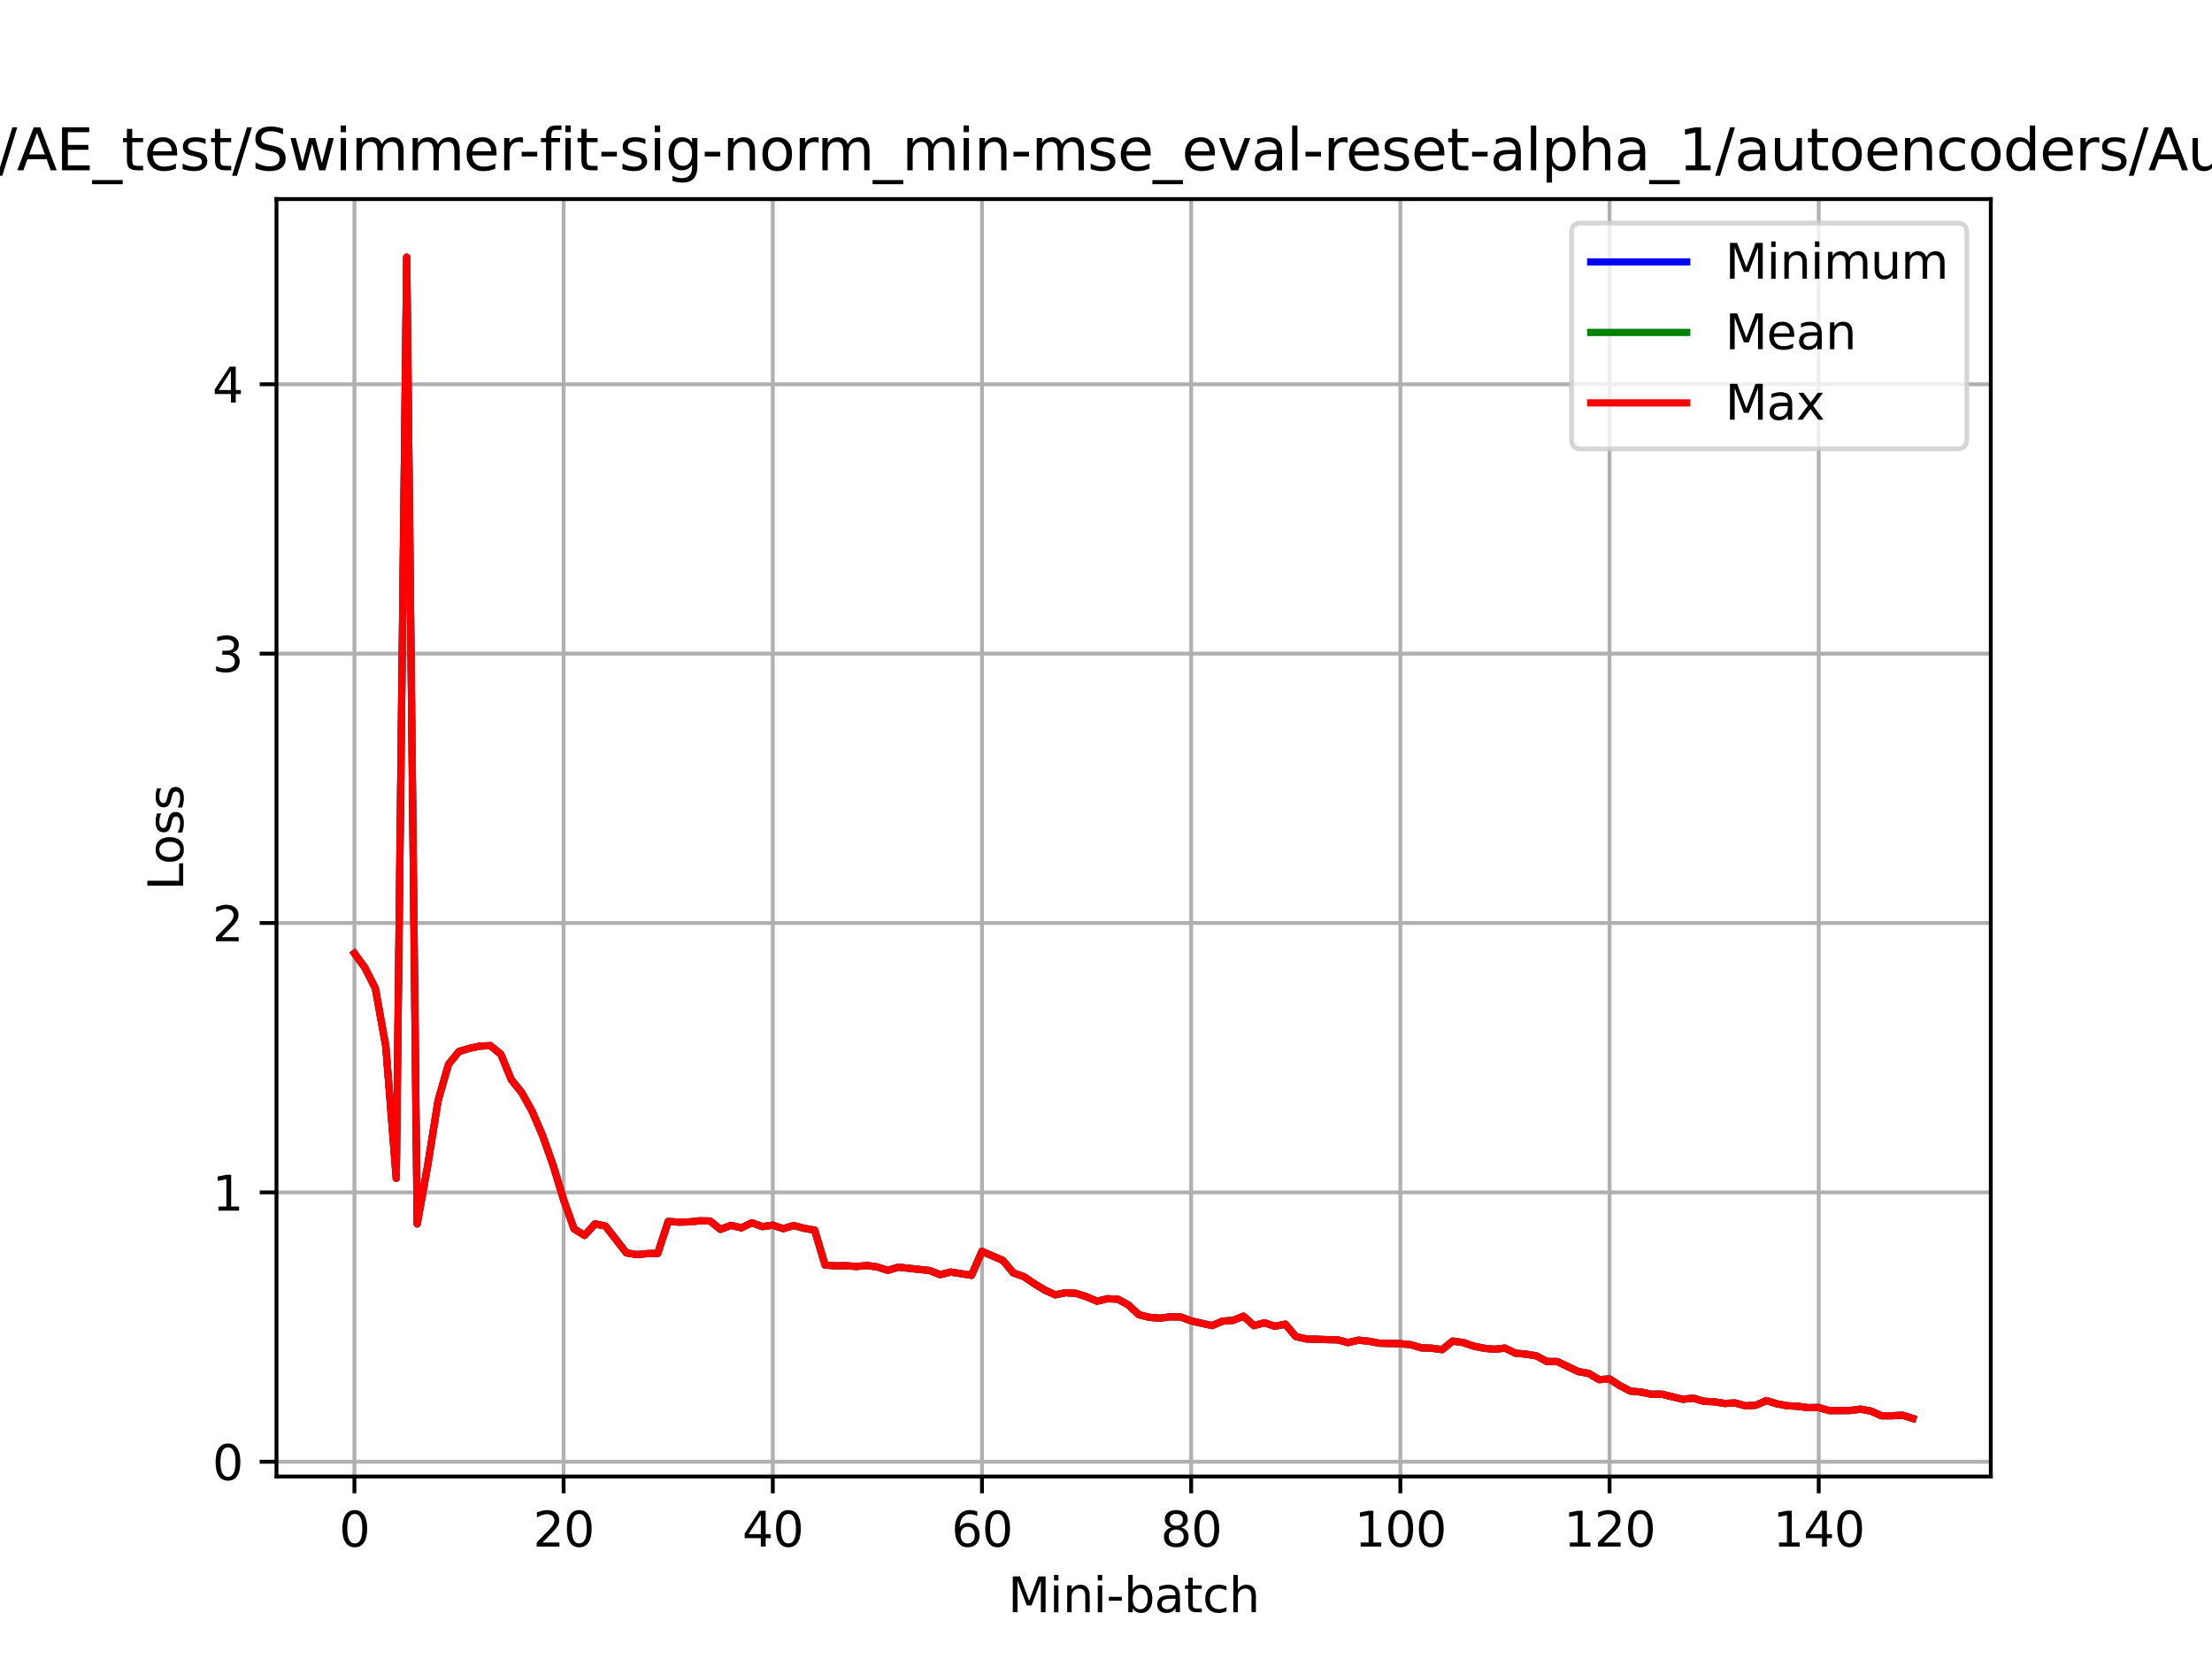 <?xml version="1.0" encoding="utf-8" standalone="no"?>
<!DOCTYPE svg PUBLIC "-//W3C//DTD SVG 1.1//EN"
  "http://www.w3.org/Graphics/SVG/1.1/DTD/svg11.dtd">
<svg xmlns:xlink="http://www.w3.org/1999/xlink" width="460.8pt" height="345.6pt" viewBox="0 0 460.8 345.6" xmlns="http://www.w3.org/2000/svg" version="1.1">
 <defs>
  <style type="text/css">*{stroke-linejoin: round; stroke-linecap: butt}</style>
 </defs>
 <g id="figure_1">
  <g id="patch_1">
   <path d="M 0 345.6 
L 460.8 345.6 
L 460.8 0 
L 0 0 
z
" style="fill: #ffffff"/>
  </g>
  <g id="axes_1">
   <g id="patch_2">
    <path d="M 57.6 307.584 
L 414.72 307.584 
L 414.72 41.472 
L 57.6 41.472 
z
" style="fill: #ffffff"/>
   </g>
   <g id="matplotlib.axis_1">
    <g id="xtick_1">
     <g id="line2d_1">
      <path d="M 73.833 307.584 
L 73.833 41.472 
" clip-path="url(#p4ce96df332)" style="fill: none; stroke: #b0b0b0; stroke-width: 0.8; stroke-linecap: square"/>
     </g>
     <g id="line2d_2">
      <defs>
       <path id="m240b2f2a07" d="M 0 0 
L 0 3.5 
" style="stroke: #000000; stroke-width: 0.8"/>
      </defs>
      <g>
       <use xlink:href="#m240b2f2a07" x="73.833" y="307.584" style="stroke: #000000; stroke-width: 0.8"/>
      </g>
     </g>
     <g id="text_1">
      <!-- 0 -->
      <g transform="translate(70.651 322.182) scale(0.1 -0.1)">
       <defs>
        <path id="DejaVuSans-30" d="M 2034 4250 
Q 1547 4250 1301 3770 
Q 1056 3291 1056 2328 
Q 1056 1369 1301 889 
Q 1547 409 2034 409 
Q 2525 409 2770 889 
Q 3016 1369 3016 2328 
Q 3016 3291 2770 3770 
Q 2525 4250 2034 4250 
z
M 2034 4750 
Q 2819 4750 3233 4129 
Q 3647 3509 3647 2328 
Q 3647 1150 3233 529 
Q 2819 -91 2034 -91 
Q 1250 -91 836 529 
Q 422 1150 422 2328 
Q 422 3509 836 4129 
Q 1250 4750 2034 4750 
z
" transform="scale(0.016)"/>
       </defs>
       <use xlink:href="#DejaVuSans-30"/>
      </g>
     </g>
    </g>
    <g id="xtick_2">
     <g id="line2d_3">
      <path d="M 117.411 307.584 
L 117.411 41.472 
" clip-path="url(#p4ce96df332)" style="fill: none; stroke: #b0b0b0; stroke-width: 0.8; stroke-linecap: square"/>
     </g>
     <g id="line2d_4">
      <g>
       <use xlink:href="#m240b2f2a07" x="117.411" y="307.584" style="stroke: #000000; stroke-width: 0.8"/>
      </g>
     </g>
     <g id="text_2">
      <!-- 20 -->
      <g transform="translate(111.048 322.182) scale(0.1 -0.1)">
       <defs>
        <path id="DejaVuSans-32" d="M 1228 531 
L 3431 531 
L 3431 0 
L 469 0 
L 469 531 
Q 828 903 1448 1529 
Q 2069 2156 2228 2338 
Q 2531 2678 2651 2914 
Q 2772 3150 2772 3378 
Q 2772 3750 2511 3984 
Q 2250 4219 1831 4219 
Q 1534 4219 1204 4116 
Q 875 4013 500 3803 
L 500 4441 
Q 881 4594 1212 4672 
Q 1544 4750 1819 4750 
Q 2544 4750 2975 4387 
Q 3406 4025 3406 3419 
Q 3406 3131 3298 2873 
Q 3191 2616 2906 2266 
Q 2828 2175 2409 1742 
Q 1991 1309 1228 531 
z
" transform="scale(0.016)"/>
       </defs>
       <use xlink:href="#DejaVuSans-32"/>
       <use xlink:href="#DejaVuSans-30" x="63.623"/>
      </g>
     </g>
    </g>
    <g id="xtick_3">
     <g id="line2d_5">
      <path d="M 160.988 307.584 
L 160.988 41.472 
" clip-path="url(#p4ce96df332)" style="fill: none; stroke: #b0b0b0; stroke-width: 0.8; stroke-linecap: square"/>
     </g>
     <g id="line2d_6">
      <g>
       <use xlink:href="#m240b2f2a07" x="160.988" y="307.584" style="stroke: #000000; stroke-width: 0.8"/>
      </g>
     </g>
     <g id="text_3">
      <!-- 40 -->
      <g transform="translate(154.626 322.182) scale(0.1 -0.1)">
       <defs>
        <path id="DejaVuSans-34" d="M 2419 4116 
L 825 1625 
L 2419 1625 
L 2419 4116 
z
M 2253 4666 
L 3047 4666 
L 3047 1625 
L 3713 1625 
L 3713 1100 
L 3047 1100 
L 3047 0 
L 2419 0 
L 2419 1100 
L 313 1100 
L 313 1709 
L 2253 4666 
z
" transform="scale(0.016)"/>
       </defs>
       <use xlink:href="#DejaVuSans-34"/>
       <use xlink:href="#DejaVuSans-30" x="63.623"/>
      </g>
     </g>
    </g>
    <g id="xtick_4">
     <g id="line2d_7">
      <path d="M 204.566 307.584 
L 204.566 41.472 
" clip-path="url(#p4ce96df332)" style="fill: none; stroke: #b0b0b0; stroke-width: 0.8; stroke-linecap: square"/>
     </g>
     <g id="line2d_8">
      <g>
       <use xlink:href="#m240b2f2a07" x="204.566" y="307.584" style="stroke: #000000; stroke-width: 0.8"/>
      </g>
     </g>
     <g id="text_4">
      <!-- 60 -->
      <g transform="translate(198.204 322.182) scale(0.1 -0.1)">
       <defs>
        <path id="DejaVuSans-36" d="M 2113 2584 
Q 1688 2584 1439 2293 
Q 1191 2003 1191 1497 
Q 1191 994 1439 701 
Q 1688 409 2113 409 
Q 2538 409 2786 701 
Q 3034 994 3034 1497 
Q 3034 2003 2786 2293 
Q 2538 2584 2113 2584 
z
M 3366 4563 
L 3366 3988 
Q 3128 4100 2886 4159 
Q 2644 4219 2406 4219 
Q 1781 4219 1451 3797 
Q 1122 3375 1075 2522 
Q 1259 2794 1537 2939 
Q 1816 3084 2150 3084 
Q 2853 3084 3261 2657 
Q 3669 2231 3669 1497 
Q 3669 778 3244 343 
Q 2819 -91 2113 -91 
Q 1303 -91 875 529 
Q 447 1150 447 2328 
Q 447 3434 972 4092 
Q 1497 4750 2381 4750 
Q 2619 4750 2861 4703 
Q 3103 4656 3366 4563 
z
" transform="scale(0.016)"/>
       </defs>
       <use xlink:href="#DejaVuSans-36"/>
       <use xlink:href="#DejaVuSans-30" x="63.623"/>
      </g>
     </g>
    </g>
    <g id="xtick_5">
     <g id="line2d_9">
      <path d="M 248.144 307.584 
L 248.144 41.472 
" clip-path="url(#p4ce96df332)" style="fill: none; stroke: #b0b0b0; stroke-width: 0.8; stroke-linecap: square"/>
     </g>
     <g id="line2d_10">
      <g>
       <use xlink:href="#m240b2f2a07" x="248.144" y="307.584" style="stroke: #000000; stroke-width: 0.8"/>
      </g>
     </g>
     <g id="text_5">
      <!-- 80 -->
      <g transform="translate(241.781 322.182) scale(0.1 -0.1)">
       <defs>
        <path id="DejaVuSans-38" d="M 2034 2216 
Q 1584 2216 1326 1975 
Q 1069 1734 1069 1313 
Q 1069 891 1326 650 
Q 1584 409 2034 409 
Q 2484 409 2743 651 
Q 3003 894 3003 1313 
Q 3003 1734 2745 1975 
Q 2488 2216 2034 2216 
z
M 1403 2484 
Q 997 2584 770 2862 
Q 544 3141 544 3541 
Q 544 4100 942 4425 
Q 1341 4750 2034 4750 
Q 2731 4750 3128 4425 
Q 3525 4100 3525 3541 
Q 3525 3141 3298 2862 
Q 3072 2584 2669 2484 
Q 3125 2378 3379 2068 
Q 3634 1759 3634 1313 
Q 3634 634 3220 271 
Q 2806 -91 2034 -91 
Q 1263 -91 848 271 
Q 434 634 434 1313 
Q 434 1759 690 2068 
Q 947 2378 1403 2484 
z
M 1172 3481 
Q 1172 3119 1398 2916 
Q 1625 2713 2034 2713 
Q 2441 2713 2670 2916 
Q 2900 3119 2900 3481 
Q 2900 3844 2670 4047 
Q 2441 4250 2034 4250 
Q 1625 4250 1398 4047 
Q 1172 3844 1172 3481 
z
" transform="scale(0.016)"/>
       </defs>
       <use xlink:href="#DejaVuSans-38"/>
       <use xlink:href="#DejaVuSans-30" x="63.623"/>
      </g>
     </g>
    </g>
    <g id="xtick_6">
     <g id="line2d_11">
      <path d="M 291.722 307.584 
L 291.722 41.472 
" clip-path="url(#p4ce96df332)" style="fill: none; stroke: #b0b0b0; stroke-width: 0.8; stroke-linecap: square"/>
     </g>
     <g id="line2d_12">
      <g>
       <use xlink:href="#m240b2f2a07" x="291.722" y="307.584" style="stroke: #000000; stroke-width: 0.8"/>
      </g>
     </g>
     <g id="text_6">
      <!-- 100 -->
      <g transform="translate(282.178 322.182) scale(0.1 -0.1)">
       <defs>
        <path id="DejaVuSans-31" d="M 794 531 
L 1825 531 
L 1825 4091 
L 703 3866 
L 703 4441 
L 1819 4666 
L 2450 4666 
L 2450 531 
L 3481 531 
L 3481 0 
L 794 0 
L 794 531 
z
" transform="scale(0.016)"/>
       </defs>
       <use xlink:href="#DejaVuSans-31"/>
       <use xlink:href="#DejaVuSans-30" x="63.623"/>
       <use xlink:href="#DejaVuSans-30" x="127.246"/>
      </g>
     </g>
    </g>
    <g id="xtick_7">
     <g id="line2d_13">
      <path d="M 335.299 307.584 
L 335.299 41.472 
" clip-path="url(#p4ce96df332)" style="fill: none; stroke: #b0b0b0; stroke-width: 0.8; stroke-linecap: square"/>
     </g>
     <g id="line2d_14">
      <g>
       <use xlink:href="#m240b2f2a07" x="335.299" y="307.584" style="stroke: #000000; stroke-width: 0.8"/>
      </g>
     </g>
     <g id="text_7">
      <!-- 120 -->
      <g transform="translate(325.756 322.182) scale(0.1 -0.1)">
       <use xlink:href="#DejaVuSans-31"/>
       <use xlink:href="#DejaVuSans-32" x="63.623"/>
       <use xlink:href="#DejaVuSans-30" x="127.246"/>
      </g>
     </g>
    </g>
    <g id="xtick_8">
     <g id="line2d_15">
      <path d="M 378.877 307.584 
L 378.877 41.472 
" clip-path="url(#p4ce96df332)" style="fill: none; stroke: #b0b0b0; stroke-width: 0.8; stroke-linecap: square"/>
     </g>
     <g id="line2d_16">
      <g>
       <use xlink:href="#m240b2f2a07" x="378.877" y="307.584" style="stroke: #000000; stroke-width: 0.8"/>
      </g>
     </g>
     <g id="text_8">
      <!-- 140 -->
      <g transform="translate(369.334 322.182) scale(0.1 -0.1)">
       <use xlink:href="#DejaVuSans-31"/>
       <use xlink:href="#DejaVuSans-34" x="63.623"/>
       <use xlink:href="#DejaVuSans-30" x="127.246"/>
      </g>
     </g>
    </g>
    <g id="text_9">
     <!-- Mini-batch -->
     <g transform="translate(209.979 335.861) scale(0.1 -0.1)">
      <defs>
       <path id="DejaVuSans-4d" d="M 628 4666 
L 1569 4666 
L 2759 1491 
L 3956 4666 
L 4897 4666 
L 4897 0 
L 4281 0 
L 4281 4097 
L 3078 897 
L 2444 897 
L 1241 4097 
L 1241 0 
L 628 0 
L 628 4666 
z
" transform="scale(0.016)"/>
       <path id="DejaVuSans-69" d="M 603 3500 
L 1178 3500 
L 1178 0 
L 603 0 
L 603 3500 
z
M 603 4863 
L 1178 4863 
L 1178 4134 
L 603 4134 
L 603 4863 
z
" transform="scale(0.016)"/>
       <path id="DejaVuSans-6e" d="M 3513 2113 
L 3513 0 
L 2938 0 
L 2938 2094 
Q 2938 2591 2744 2837 
Q 2550 3084 2163 3084 
Q 1697 3084 1428 2787 
Q 1159 2491 1159 1978 
L 1159 0 
L 581 0 
L 581 3500 
L 1159 3500 
L 1159 2956 
Q 1366 3272 1645 3428 
Q 1925 3584 2291 3584 
Q 2894 3584 3203 3211 
Q 3513 2838 3513 2113 
z
" transform="scale(0.016)"/>
       <path id="DejaVuSans-2d" d="M 313 2009 
L 1997 2009 
L 1997 1497 
L 313 1497 
L 313 2009 
z
" transform="scale(0.016)"/>
       <path id="DejaVuSans-62" d="M 3116 1747 
Q 3116 2381 2855 2742 
Q 2594 3103 2138 3103 
Q 1681 3103 1420 2742 
Q 1159 2381 1159 1747 
Q 1159 1113 1420 752 
Q 1681 391 2138 391 
Q 2594 391 2855 752 
Q 3116 1113 3116 1747 
z
M 1159 2969 
Q 1341 3281 1617 3432 
Q 1894 3584 2278 3584 
Q 2916 3584 3314 3078 
Q 3713 2572 3713 1747 
Q 3713 922 3314 415 
Q 2916 -91 2278 -91 
Q 1894 -91 1617 61 
Q 1341 213 1159 525 
L 1159 0 
L 581 0 
L 581 4863 
L 1159 4863 
L 1159 2969 
z
" transform="scale(0.016)"/>
       <path id="DejaVuSans-61" d="M 2194 1759 
Q 1497 1759 1228 1600 
Q 959 1441 959 1056 
Q 959 750 1161 570 
Q 1363 391 1709 391 
Q 2188 391 2477 730 
Q 2766 1069 2766 1631 
L 2766 1759 
L 2194 1759 
z
M 3341 1997 
L 3341 0 
L 2766 0 
L 2766 531 
Q 2569 213 2275 61 
Q 1981 -91 1556 -91 
Q 1019 -91 701 211 
Q 384 513 384 1019 
Q 384 1609 779 1909 
Q 1175 2209 1959 2209 
L 2766 2209 
L 2766 2266 
Q 2766 2663 2505 2880 
Q 2244 3097 1772 3097 
Q 1472 3097 1187 3025 
Q 903 2953 641 2809 
L 641 3341 
Q 956 3463 1253 3523 
Q 1550 3584 1831 3584 
Q 2591 3584 2966 3190 
Q 3341 2797 3341 1997 
z
" transform="scale(0.016)"/>
       <path id="DejaVuSans-74" d="M 1172 4494 
L 1172 3500 
L 2356 3500 
L 2356 3053 
L 1172 3053 
L 1172 1153 
Q 1172 725 1289 603 
Q 1406 481 1766 481 
L 2356 481 
L 2356 0 
L 1766 0 
Q 1100 0 847 248 
Q 594 497 594 1153 
L 594 3053 
L 172 3053 
L 172 3500 
L 594 3500 
L 594 4494 
L 1172 4494 
z
" transform="scale(0.016)"/>
       <path id="DejaVuSans-63" d="M 3122 3366 
L 3122 2828 
Q 2878 2963 2633 3030 
Q 2388 3097 2138 3097 
Q 1578 3097 1268 2742 
Q 959 2388 959 1747 
Q 959 1106 1268 751 
Q 1578 397 2138 397 
Q 2388 397 2633 464 
Q 2878 531 3122 666 
L 3122 134 
Q 2881 22 2623 -34 
Q 2366 -91 2075 -91 
Q 1284 -91 818 406 
Q 353 903 353 1747 
Q 353 2603 823 3093 
Q 1294 3584 2113 3584 
Q 2378 3584 2631 3529 
Q 2884 3475 3122 3366 
z
" transform="scale(0.016)"/>
       <path id="DejaVuSans-68" d="M 3513 2113 
L 3513 0 
L 2938 0 
L 2938 2094 
Q 2938 2591 2744 2837 
Q 2550 3084 2163 3084 
Q 1697 3084 1428 2787 
Q 1159 2491 1159 1978 
L 1159 0 
L 581 0 
L 581 4863 
L 1159 4863 
L 1159 2956 
Q 1366 3272 1645 3428 
Q 1925 3584 2291 3584 
Q 2894 3584 3203 3211 
Q 3513 2838 3513 2113 
z
" transform="scale(0.016)"/>
      </defs>
      <use xlink:href="#DejaVuSans-4d"/>
      <use xlink:href="#DejaVuSans-69" x="86.279"/>
      <use xlink:href="#DejaVuSans-6e" x="114.062"/>
      <use xlink:href="#DejaVuSans-69" x="177.441"/>
      <use xlink:href="#DejaVuSans-2d" x="205.225"/>
      <use xlink:href="#DejaVuSans-62" x="241.309"/>
      <use xlink:href="#DejaVuSans-61" x="304.785"/>
      <use xlink:href="#DejaVuSans-74" x="366.064"/>
      <use xlink:href="#DejaVuSans-63" x="405.273"/>
      <use xlink:href="#DejaVuSans-68" x="460.254"/>
     </g>
    </g>
   </g>
   <g id="matplotlib.axis_2">
    <g id="ytick_1">
     <g id="line2d_17">
      <path d="M 57.6 304.509 
L 414.72 304.509 
" clip-path="url(#p4ce96df332)" style="fill: none; stroke: #b0b0b0; stroke-width: 0.8; stroke-linecap: square"/>
     </g>
     <g id="line2d_18">
      <defs>
       <path id="m42bc02298a" d="M 0 0 
L -3.5 0 
" style="stroke: #000000; stroke-width: 0.8"/>
      </defs>
      <g>
       <use xlink:href="#m42bc02298a" x="57.6" y="304.509" style="stroke: #000000; stroke-width: 0.8"/>
      </g>
     </g>
     <g id="text_10">
      <!-- 0 -->
      <g transform="translate(44.237 308.308) scale(0.1 -0.1)">
       <use xlink:href="#DejaVuSans-30"/>
      </g>
     </g>
    </g>
    <g id="ytick_2">
     <g id="line2d_19">
      <path d="M 57.6 248.394 
L 414.72 248.394 
" clip-path="url(#p4ce96df332)" style="fill: none; stroke: #b0b0b0; stroke-width: 0.8; stroke-linecap: square"/>
     </g>
     <g id="line2d_20">
      <g>
       <use xlink:href="#m42bc02298a" x="57.6" y="248.394" style="stroke: #000000; stroke-width: 0.8"/>
      </g>
     </g>
     <g id="text_11">
      <!-- 1 -->
      <g transform="translate(44.237 252.193) scale(0.1 -0.1)">
       <use xlink:href="#DejaVuSans-31"/>
      </g>
     </g>
    </g>
    <g id="ytick_3">
     <g id="line2d_21">
      <path d="M 57.6 192.279 
L 414.72 192.279 
" clip-path="url(#p4ce96df332)" style="fill: none; stroke: #b0b0b0; stroke-width: 0.8; stroke-linecap: square"/>
     </g>
     <g id="line2d_22">
      <g>
       <use xlink:href="#m42bc02298a" x="57.6" y="192.279" style="stroke: #000000; stroke-width: 0.8"/>
      </g>
     </g>
     <g id="text_12">
      <!-- 2 -->
      <g transform="translate(44.237 196.078) scale(0.1 -0.1)">
       <use xlink:href="#DejaVuSans-32"/>
      </g>
     </g>
    </g>
    <g id="ytick_4">
     <g id="line2d_23">
      <path d="M 57.6 136.164 
L 414.72 136.164 
" clip-path="url(#p4ce96df332)" style="fill: none; stroke: #b0b0b0; stroke-width: 0.8; stroke-linecap: square"/>
     </g>
     <g id="line2d_24">
      <g>
       <use xlink:href="#m42bc02298a" x="57.6" y="136.164" style="stroke: #000000; stroke-width: 0.8"/>
      </g>
     </g>
     <g id="text_13">
      <!-- 3 -->
      <g transform="translate(44.237 139.964) scale(0.1 -0.1)">
       <defs>
        <path id="DejaVuSans-33" d="M 2597 2516 
Q 3050 2419 3304 2112 
Q 3559 1806 3559 1356 
Q 3559 666 3084 287 
Q 2609 -91 1734 -91 
Q 1441 -91 1130 -33 
Q 819 25 488 141 
L 488 750 
Q 750 597 1062 519 
Q 1375 441 1716 441 
Q 2309 441 2620 675 
Q 2931 909 2931 1356 
Q 2931 1769 2642 2001 
Q 2353 2234 1838 2234 
L 1294 2234 
L 1294 2753 
L 1863 2753 
Q 2328 2753 2575 2939 
Q 2822 3125 2822 3475 
Q 2822 3834 2567 4026 
Q 2313 4219 1838 4219 
Q 1578 4219 1281 4162 
Q 984 4106 628 3988 
L 628 4550 
Q 988 4650 1302 4700 
Q 1616 4750 1894 4750 
Q 2613 4750 3031 4423 
Q 3450 4097 3450 3541 
Q 3450 3153 3228 2886 
Q 3006 2619 2597 2516 
z
" transform="scale(0.016)"/>
       </defs>
       <use xlink:href="#DejaVuSans-33"/>
      </g>
     </g>
    </g>
    <g id="ytick_5">
     <g id="line2d_25">
      <path d="M 57.6 80.05 
L 414.72 80.05 
" clip-path="url(#p4ce96df332)" style="fill: none; stroke: #b0b0b0; stroke-width: 0.8; stroke-linecap: square"/>
     </g>
     <g id="line2d_26">
      <g>
       <use xlink:href="#m42bc02298a" x="57.6" y="80.05" style="stroke: #000000; stroke-width: 0.8"/>
      </g>
     </g>
     <g id="text_14">
      <!-- 4 -->
      <g transform="translate(44.237 83.849) scale(0.1 -0.1)">
       <use xlink:href="#DejaVuSans-34"/>
      </g>
     </g>
    </g>
    <g id="text_15">
     <!-- Loss -->
     <g transform="translate(38.158 185.495) rotate(-90) scale(0.1 -0.1)">
      <defs>
       <path id="DejaVuSans-4c" d="M 628 4666 
L 1259 4666 
L 1259 531 
L 3531 531 
L 3531 0 
L 628 0 
L 628 4666 
z
" transform="scale(0.016)"/>
       <path id="DejaVuSans-6f" d="M 1959 3097 
Q 1497 3097 1228 2736 
Q 959 2375 959 1747 
Q 959 1119 1226 758 
Q 1494 397 1959 397 
Q 2419 397 2687 759 
Q 2956 1122 2956 1747 
Q 2956 2369 2687 2733 
Q 2419 3097 1959 3097 
z
M 1959 3584 
Q 2709 3584 3137 3096 
Q 3566 2609 3566 1747 
Q 3566 888 3137 398 
Q 2709 -91 1959 -91 
Q 1206 -91 779 398 
Q 353 888 353 1747 
Q 353 2609 779 3096 
Q 1206 3584 1959 3584 
z
" transform="scale(0.016)"/>
       <path id="DejaVuSans-73" d="M 2834 3397 
L 2834 2853 
Q 2591 2978 2328 3040 
Q 2066 3103 1784 3103 
Q 1356 3103 1142 2972 
Q 928 2841 928 2578 
Q 928 2378 1081 2264 
Q 1234 2150 1697 2047 
L 1894 2003 
Q 2506 1872 2764 1633 
Q 3022 1394 3022 966 
Q 3022 478 2636 193 
Q 2250 -91 1575 -91 
Q 1294 -91 989 -36 
Q 684 19 347 128 
L 347 722 
Q 666 556 975 473 
Q 1284 391 1588 391 
Q 1994 391 2212 530 
Q 2431 669 2431 922 
Q 2431 1156 2273 1281 
Q 2116 1406 1581 1522 
L 1381 1569 
Q 847 1681 609 1914 
Q 372 2147 372 2553 
Q 372 3047 722 3315 
Q 1072 3584 1716 3584 
Q 2034 3584 2315 3537 
Q 2597 3491 2834 3397 
z
" transform="scale(0.016)"/>
      </defs>
      <use xlink:href="#DejaVuSans-4c"/>
      <use xlink:href="#DejaVuSans-6f" x="53.963"/>
      <use xlink:href="#DejaVuSans-73" x="115.145"/>
      <use xlink:href="#DejaVuSans-73" x="167.244"/>
     </g>
    </g>
   </g>
   <g id="line2d_27">
    <path d="M 73.833 198.595 
L 76.012 201.589 
L 78.191 205.884 
L 80.369 217.991 
L 82.548 245.459 
L 84.727 53.568 
L 86.906 254.968 
L 89.085 242.868 
L 91.264 229.249 
L 93.443 221.702 
L 95.622 219.04 
L 97.801 218.385 
L 99.979 217.924 
L 102.158 217.822 
L 104.337 219.626 
L 106.516 224.92 
L 108.695 227.618 
L 110.874 231.542 
L 113.053 236.614 
L 115.232 242.774 
L 117.411 249.935 
L 119.589 255.998 
L 121.768 257.358 
L 123.947 254.971 
L 126.126 255.401 
L 130.484 260.999 
L 132.663 261.356 
L 134.842 261.157 
L 137.021 261.103 
L 139.199 254.456 
L 141.378 254.588 
L 143.557 254.545 
L 145.736 254.321 
L 147.915 254.361 
L 150.094 256.102 
L 152.273 255.27 
L 154.452 255.778 
L 156.631 254.722 
L 158.809 255.526 
L 160.988 255.224 
L 163.167 255.952 
L 165.346 255.301 
L 167.525 255.879 
L 169.704 256.257 
L 171.883 263.545 
L 174.062 263.699 
L 176.241 263.674 
L 178.419 263.837 
L 180.598 263.624 
L 182.777 263.935 
L 184.956 264.641 
L 187.135 263.973 
L 191.493 264.442 
L 193.672 264.676 
L 195.851 265.535 
L 198.029 264.994 
L 202.387 265.668 
L 204.566 260.68 
L 208.924 262.574 
L 211.103 265.169 
L 213.282 265.932 
L 215.461 267.416 
L 217.639 268.743 
L 219.818 269.733 
L 221.997 269.3 
L 224.176 269.434 
L 226.355 270.136 
L 228.534 271.066 
L 230.713 270.546 
L 232.892 270.654 
L 235.071 271.856 
L 237.249 273.876 
L 239.428 274.421 
L 241.607 274.609 
L 243.786 274.312 
L 245.965 274.351 
L 248.144 275.171 
L 252.502 276.15 
L 254.681 275.224 
L 256.859 275.057 
L 259.038 274.187 
L 261.217 276.155 
L 263.396 275.555 
L 265.575 276.289 
L 267.754 275.851 
L 269.933 278.425 
L 272.112 278.926 
L 276.469 279.07 
L 278.648 279.108 
L 280.827 279.686 
L 283.006 279.18 
L 285.185 279.405 
L 287.364 279.816 
L 291.722 279.916 
L 293.901 280.131 
L 296.079 280.775 
L 298.258 280.858 
L 300.437 281.148 
L 302.616 279.372 
L 304.795 279.669 
L 306.974 280.416 
L 309.153 280.865 
L 311.332 281.071 
L 313.511 280.841 
L 315.689 281.888 
L 317.868 282.09 
L 320.047 282.444 
L 322.226 283.62 
L 324.405 283.636 
L 328.763 285.719 
L 330.942 286.104 
L 333.121 287.394 
L 335.299 287.266 
L 337.478 288.665 
L 339.657 289.803 
L 341.836 289.986 
L 344.015 290.451 
L 346.194 290.438 
L 350.552 291.495 
L 352.731 291.267 
L 354.909 291.913 
L 357.088 292.023 
L 359.267 292.366 
L 361.446 292.258 
L 363.625 292.862 
L 365.804 292.731 
L 367.983 291.77 
L 370.162 292.444 
L 372.341 292.844 
L 374.519 292.952 
L 376.698 293.246 
L 378.877 293.214 
L 381.056 293.85 
L 385.414 293.832 
L 387.593 293.553 
L 389.772 293.955 
L 391.951 294.935 
L 394.129 294.937 
L 396.308 294.81 
L 398.487 295.488 
L 398.487 295.488 
" clip-path="url(#p4ce96df332)" style="fill: none; stroke: #0000ff; stroke-width: 1.5; stroke-linecap: square"/>
   </g>
   <g id="line2d_28">
    <path d="M 73.833 198.595 
L 76.012 201.589 
L 78.191 205.884 
L 80.369 217.991 
L 82.548 245.459 
L 84.727 53.568 
L 86.906 254.968 
L 89.085 242.868 
L 91.264 229.249 
L 93.443 221.702 
L 95.622 219.04 
L 97.801 218.385 
L 99.979 217.924 
L 102.158 217.822 
L 104.337 219.626 
L 106.516 224.92 
L 108.695 227.618 
L 110.874 231.542 
L 113.053 236.614 
L 115.232 242.774 
L 117.411 249.935 
L 119.589 255.998 
L 121.768 257.358 
L 123.947 254.971 
L 126.126 255.401 
L 130.484 260.999 
L 132.663 261.356 
L 134.842 261.157 
L 137.021 261.103 
L 139.199 254.456 
L 141.378 254.588 
L 143.557 254.545 
L 145.736 254.321 
L 147.915 254.361 
L 150.094 256.102 
L 152.273 255.27 
L 154.452 255.778 
L 156.631 254.722 
L 158.809 255.526 
L 160.988 255.224 
L 163.167 255.952 
L 165.346 255.301 
L 167.525 255.879 
L 169.704 256.257 
L 171.883 263.545 
L 174.062 263.699 
L 176.241 263.674 
L 178.419 263.837 
L 180.598 263.624 
L 182.777 263.935 
L 184.956 264.641 
L 187.135 263.973 
L 191.493 264.442 
L 193.672 264.676 
L 195.851 265.535 
L 198.029 264.994 
L 202.387 265.668 
L 204.566 260.68 
L 208.924 262.574 
L 211.103 265.169 
L 213.282 265.932 
L 215.461 267.416 
L 217.639 268.743 
L 219.818 269.733 
L 221.997 269.3 
L 224.176 269.434 
L 226.355 270.136 
L 228.534 271.066 
L 230.713 270.546 
L 232.892 270.654 
L 235.071 271.856 
L 237.249 273.876 
L 239.428 274.421 
L 241.607 274.609 
L 243.786 274.312 
L 245.965 274.351 
L 248.144 275.171 
L 252.502 276.15 
L 254.681 275.224 
L 256.859 275.057 
L 259.038 274.187 
L 261.217 276.155 
L 263.396 275.555 
L 265.575 276.289 
L 267.754 275.851 
L 269.933 278.425 
L 272.112 278.926 
L 276.469 279.07 
L 278.648 279.108 
L 280.827 279.686 
L 283.006 279.18 
L 285.185 279.405 
L 287.364 279.816 
L 291.722 279.916 
L 293.901 280.131 
L 296.079 280.775 
L 298.258 280.858 
L 300.437 281.148 
L 302.616 279.372 
L 304.795 279.669 
L 306.974 280.416 
L 309.153 280.865 
L 311.332 281.071 
L 313.511 280.841 
L 315.689 281.888 
L 317.868 282.09 
L 320.047 282.444 
L 322.226 283.62 
L 324.405 283.636 
L 328.763 285.719 
L 330.942 286.104 
L 333.121 287.394 
L 335.299 287.266 
L 337.478 288.665 
L 339.657 289.803 
L 341.836 289.986 
L 344.015 290.451 
L 346.194 290.438 
L 350.552 291.495 
L 352.731 291.267 
L 354.909 291.913 
L 357.088 292.023 
L 359.267 292.366 
L 361.446 292.258 
L 363.625 292.862 
L 365.804 292.731 
L 367.983 291.77 
L 370.162 292.444 
L 372.341 292.844 
L 374.519 292.952 
L 376.698 293.246 
L 378.877 293.214 
L 381.056 293.85 
L 385.414 293.832 
L 387.593 293.553 
L 389.772 293.955 
L 391.951 294.935 
L 394.129 294.937 
L 396.308 294.81 
L 398.487 295.488 
L 398.487 295.488 
" clip-path="url(#p4ce96df332)" style="fill: none; stroke: #008000; stroke-width: 1.5; stroke-linecap: square"/>
   </g>
   <g id="line2d_29">
    <path d="M 73.833 198.595 
L 76.012 201.589 
L 78.191 205.884 
L 80.369 217.991 
L 82.548 245.459 
L 84.727 53.568 
L 86.906 254.968 
L 89.085 242.868 
L 91.264 229.249 
L 93.443 221.702 
L 95.622 219.04 
L 97.801 218.385 
L 99.979 217.924 
L 102.158 217.822 
L 104.337 219.626 
L 106.516 224.92 
L 108.695 227.618 
L 110.874 231.542 
L 113.053 236.614 
L 115.232 242.774 
L 117.411 249.935 
L 119.589 255.998 
L 121.768 257.358 
L 123.947 254.971 
L 126.126 255.401 
L 130.484 260.999 
L 132.663 261.356 
L 134.842 261.157 
L 137.021 261.103 
L 139.199 254.456 
L 141.378 254.588 
L 143.557 254.545 
L 145.736 254.321 
L 147.915 254.361 
L 150.094 256.102 
L 152.273 255.27 
L 154.452 255.778 
L 156.631 254.722 
L 158.809 255.526 
L 160.988 255.224 
L 163.167 255.952 
L 165.346 255.301 
L 167.525 255.879 
L 169.704 256.257 
L 171.883 263.545 
L 174.062 263.699 
L 176.241 263.674 
L 178.419 263.837 
L 180.598 263.624 
L 182.777 263.935 
L 184.956 264.641 
L 187.135 263.973 
L 191.493 264.442 
L 193.672 264.676 
L 195.851 265.535 
L 198.029 264.994 
L 202.387 265.668 
L 204.566 260.68 
L 208.924 262.574 
L 211.103 265.169 
L 213.282 265.932 
L 215.461 267.416 
L 217.639 268.743 
L 219.818 269.733 
L 221.997 269.3 
L 224.176 269.434 
L 226.355 270.136 
L 228.534 271.066 
L 230.713 270.546 
L 232.892 270.654 
L 235.071 271.856 
L 237.249 273.876 
L 239.428 274.421 
L 241.607 274.609 
L 243.786 274.312 
L 245.965 274.351 
L 248.144 275.171 
L 252.502 276.15 
L 254.681 275.224 
L 256.859 275.057 
L 259.038 274.187 
L 261.217 276.155 
L 263.396 275.555 
L 265.575 276.289 
L 267.754 275.851 
L 269.933 278.425 
L 272.112 278.926 
L 276.469 279.07 
L 278.648 279.108 
L 280.827 279.686 
L 283.006 279.18 
L 285.185 279.405 
L 287.364 279.816 
L 291.722 279.916 
L 293.901 280.131 
L 296.079 280.775 
L 298.258 280.858 
L 300.437 281.148 
L 302.616 279.372 
L 304.795 279.669 
L 306.974 280.416 
L 309.153 280.865 
L 311.332 281.071 
L 313.511 280.841 
L 315.689 281.888 
L 317.868 282.09 
L 320.047 282.444 
L 322.226 283.62 
L 324.405 283.636 
L 328.763 285.719 
L 330.942 286.104 
L 333.121 287.394 
L 335.299 287.266 
L 337.478 288.665 
L 339.657 289.803 
L 341.836 289.986 
L 344.015 290.451 
L 346.194 290.438 
L 350.552 291.495 
L 352.731 291.267 
L 354.909 291.913 
L 357.088 292.023 
L 359.267 292.366 
L 361.446 292.258 
L 363.625 292.862 
L 365.804 292.731 
L 367.983 291.77 
L 370.162 292.444 
L 372.341 292.844 
L 374.519 292.952 
L 376.698 293.246 
L 378.877 293.214 
L 381.056 293.85 
L 385.414 293.832 
L 387.593 293.553 
L 389.772 293.955 
L 391.951 294.935 
L 394.129 294.937 
L 396.308 294.81 
L 398.487 295.488 
L 398.487 295.488 
" clip-path="url(#p4ce96df332)" style="fill: none; stroke: #ff0000; stroke-width: 1.5; stroke-linecap: square"/>
   </g>
   <g id="patch_3">
    <path d="M 57.6 307.584 
L 57.6 41.472 
" style="fill: none; stroke: #000000; stroke-width: 0.8; stroke-linejoin: miter; stroke-linecap: square"/>
   </g>
   <g id="patch_4">
    <path d="M 414.72 307.584 
L 414.72 41.472 
" style="fill: none; stroke: #000000; stroke-width: 0.8; stroke-linejoin: miter; stroke-linecap: square"/>
   </g>
   <g id="patch_5">
    <path d="M 57.6 307.584 
L 414.72 307.584 
" style="fill: none; stroke: #000000; stroke-width: 0.8; stroke-linejoin: miter; stroke-linecap: square"/>
   </g>
   <g id="patch_6">
    <path d="M 57.6 41.472 
L 414.72 41.472 
" style="fill: none; stroke: #000000; stroke-width: 0.8; stroke-linejoin: miter; stroke-linecap: square"/>
   </g>
   <g id="text_16">
    <!-- tests/Swimmer/AE_test/Swimmer-fit-sig-norm_min-mse_eval-reset-alpha_1/autoencoders/Autoencoder 0 loss -->
    <g transform="translate(-90.338 35.472) scale(0.12 -0.12)">
     <defs>
      <path id="DejaVuSans-65" d="M 3597 1894 
L 3597 1613 
L 953 1613 
Q 991 1019 1311 708 
Q 1631 397 2203 397 
Q 2534 397 2845 478 
Q 3156 559 3463 722 
L 3463 178 
Q 3153 47 2828 -22 
Q 2503 -91 2169 -91 
Q 1331 -91 842 396 
Q 353 884 353 1716 
Q 353 2575 817 3079 
Q 1281 3584 2069 3584 
Q 2775 3584 3186 3129 
Q 3597 2675 3597 1894 
z
M 3022 2063 
Q 3016 2534 2758 2815 
Q 2500 3097 2075 3097 
Q 1594 3097 1305 2825 
Q 1016 2553 972 2059 
L 3022 2063 
z
" transform="scale(0.016)"/>
      <path id="DejaVuSans-2f" d="M 1625 4666 
L 2156 4666 
L 531 -594 
L 0 -594 
L 1625 4666 
z
" transform="scale(0.016)"/>
      <path id="DejaVuSans-53" d="M 3425 4513 
L 3425 3897 
Q 3066 4069 2747 4153 
Q 2428 4238 2131 4238 
Q 1616 4238 1336 4038 
Q 1056 3838 1056 3469 
Q 1056 3159 1242 3001 
Q 1428 2844 1947 2747 
L 2328 2669 
Q 3034 2534 3370 2195 
Q 3706 1856 3706 1288 
Q 3706 609 3251 259 
Q 2797 -91 1919 -91 
Q 1588 -91 1214 -16 
Q 841 59 441 206 
L 441 856 
Q 825 641 1194 531 
Q 1563 422 1919 422 
Q 2459 422 2753 634 
Q 3047 847 3047 1241 
Q 3047 1584 2836 1778 
Q 2625 1972 2144 2069 
L 1759 2144 
Q 1053 2284 737 2584 
Q 422 2884 422 3419 
Q 422 4038 858 4394 
Q 1294 4750 2059 4750 
Q 2388 4750 2728 4690 
Q 3069 4631 3425 4513 
z
" transform="scale(0.016)"/>
      <path id="DejaVuSans-77" d="M 269 3500 
L 844 3500 
L 1563 769 
L 2278 3500 
L 2956 3500 
L 3675 769 
L 4391 3500 
L 4966 3500 
L 4050 0 
L 3372 0 
L 2619 2869 
L 1863 0 
L 1184 0 
L 269 3500 
z
" transform="scale(0.016)"/>
      <path id="DejaVuSans-6d" d="M 3328 2828 
Q 3544 3216 3844 3400 
Q 4144 3584 4550 3584 
Q 5097 3584 5394 3201 
Q 5691 2819 5691 2113 
L 5691 0 
L 5113 0 
L 5113 2094 
Q 5113 2597 4934 2840 
Q 4756 3084 4391 3084 
Q 3944 3084 3684 2787 
Q 3425 2491 3425 1978 
L 3425 0 
L 2847 0 
L 2847 2094 
Q 2847 2600 2669 2842 
Q 2491 3084 2119 3084 
Q 1678 3084 1418 2786 
Q 1159 2488 1159 1978 
L 1159 0 
L 581 0 
L 581 3500 
L 1159 3500 
L 1159 2956 
Q 1356 3278 1631 3431 
Q 1906 3584 2284 3584 
Q 2666 3584 2933 3390 
Q 3200 3197 3328 2828 
z
" transform="scale(0.016)"/>
      <path id="DejaVuSans-72" d="M 2631 2963 
Q 2534 3019 2420 3045 
Q 2306 3072 2169 3072 
Q 1681 3072 1420 2755 
Q 1159 2438 1159 1844 
L 1159 0 
L 581 0 
L 581 3500 
L 1159 3500 
L 1159 2956 
Q 1341 3275 1631 3429 
Q 1922 3584 2338 3584 
Q 2397 3584 2469 3576 
Q 2541 3569 2628 3553 
L 2631 2963 
z
" transform="scale(0.016)"/>
      <path id="DejaVuSans-41" d="M 2188 4044 
L 1331 1722 
L 3047 1722 
L 2188 4044 
z
M 1831 4666 
L 2547 4666 
L 4325 0 
L 3669 0 
L 3244 1197 
L 1141 1197 
L 716 0 
L 50 0 
L 1831 4666 
z
" transform="scale(0.016)"/>
      <path id="DejaVuSans-45" d="M 628 4666 
L 3578 4666 
L 3578 4134 
L 1259 4134 
L 1259 2753 
L 3481 2753 
L 3481 2222 
L 1259 2222 
L 1259 531 
L 3634 531 
L 3634 0 
L 628 0 
L 628 4666 
z
" transform="scale(0.016)"/>
      <path id="DejaVuSans-5f" d="M 3263 -1063 
L 3263 -1509 
L -63 -1509 
L -63 -1063 
L 3263 -1063 
z
" transform="scale(0.016)"/>
      <path id="DejaVuSans-66" d="M 2375 4863 
L 2375 4384 
L 1825 4384 
Q 1516 4384 1395 4259 
Q 1275 4134 1275 3809 
L 1275 3500 
L 2222 3500 
L 2222 3053 
L 1275 3053 
L 1275 0 
L 697 0 
L 697 3053 
L 147 3053 
L 147 3500 
L 697 3500 
L 697 3744 
Q 697 4328 969 4595 
Q 1241 4863 1831 4863 
L 2375 4863 
z
" transform="scale(0.016)"/>
      <path id="DejaVuSans-67" d="M 2906 1791 
Q 2906 2416 2648 2759 
Q 2391 3103 1925 3103 
Q 1463 3103 1205 2759 
Q 947 2416 947 1791 
Q 947 1169 1205 825 
Q 1463 481 1925 481 
Q 2391 481 2648 825 
Q 2906 1169 2906 1791 
z
M 3481 434 
Q 3481 -459 3084 -895 
Q 2688 -1331 1869 -1331 
Q 1566 -1331 1297 -1286 
Q 1028 -1241 775 -1147 
L 775 -588 
Q 1028 -725 1275 -790 
Q 1522 -856 1778 -856 
Q 2344 -856 2625 -561 
Q 2906 -266 2906 331 
L 2906 616 
Q 2728 306 2450 153 
Q 2172 0 1784 0 
Q 1141 0 747 490 
Q 353 981 353 1791 
Q 353 2603 747 3093 
Q 1141 3584 1784 3584 
Q 2172 3584 2450 3431 
Q 2728 3278 2906 2969 
L 2906 3500 
L 3481 3500 
L 3481 434 
z
" transform="scale(0.016)"/>
      <path id="DejaVuSans-76" d="M 191 3500 
L 800 3500 
L 1894 563 
L 2988 3500 
L 3597 3500 
L 2284 0 
L 1503 0 
L 191 3500 
z
" transform="scale(0.016)"/>
      <path id="DejaVuSans-6c" d="M 603 4863 
L 1178 4863 
L 1178 0 
L 603 0 
L 603 4863 
z
" transform="scale(0.016)"/>
      <path id="DejaVuSans-70" d="M 1159 525 
L 1159 -1331 
L 581 -1331 
L 581 3500 
L 1159 3500 
L 1159 2969 
Q 1341 3281 1617 3432 
Q 1894 3584 2278 3584 
Q 2916 3584 3314 3078 
Q 3713 2572 3713 1747 
Q 3713 922 3314 415 
Q 2916 -91 2278 -91 
Q 1894 -91 1617 61 
Q 1341 213 1159 525 
z
M 3116 1747 
Q 3116 2381 2855 2742 
Q 2594 3103 2138 3103 
Q 1681 3103 1420 2742 
Q 1159 2381 1159 1747 
Q 1159 1113 1420 752 
Q 1681 391 2138 391 
Q 2594 391 2855 752 
Q 3116 1113 3116 1747 
z
" transform="scale(0.016)"/>
      <path id="DejaVuSans-75" d="M 544 1381 
L 544 3500 
L 1119 3500 
L 1119 1403 
Q 1119 906 1312 657 
Q 1506 409 1894 409 
Q 2359 409 2629 706 
Q 2900 1003 2900 1516 
L 2900 3500 
L 3475 3500 
L 3475 0 
L 2900 0 
L 2900 538 
Q 2691 219 2414 64 
Q 2138 -91 1772 -91 
Q 1169 -91 856 284 
Q 544 659 544 1381 
z
M 1991 3584 
L 1991 3584 
z
" transform="scale(0.016)"/>
      <path id="DejaVuSans-64" d="M 2906 2969 
L 2906 4863 
L 3481 4863 
L 3481 0 
L 2906 0 
L 2906 525 
Q 2725 213 2448 61 
Q 2172 -91 1784 -91 
Q 1150 -91 751 415 
Q 353 922 353 1747 
Q 353 2572 751 3078 
Q 1150 3584 1784 3584 
Q 2172 3584 2448 3432 
Q 2725 3281 2906 2969 
z
M 947 1747 
Q 947 1113 1208 752 
Q 1469 391 1925 391 
Q 2381 391 2643 752 
Q 2906 1113 2906 1747 
Q 2906 2381 2643 2742 
Q 2381 3103 1925 3103 
Q 1469 3103 1208 2742 
Q 947 2381 947 1747 
z
" transform="scale(0.016)"/>
      <path id="DejaVuSans-20" transform="scale(0.016)"/>
     </defs>
     <use xlink:href="#DejaVuSans-74"/>
     <use xlink:href="#DejaVuSans-65" x="39.209"/>
     <use xlink:href="#DejaVuSans-73" x="100.732"/>
     <use xlink:href="#DejaVuSans-74" x="152.832"/>
     <use xlink:href="#DejaVuSans-73" x="192.041"/>
     <use xlink:href="#DejaVuSans-2f" x="244.141"/>
     <use xlink:href="#DejaVuSans-53" x="277.832"/>
     <use xlink:href="#DejaVuSans-77" x="341.309"/>
     <use xlink:href="#DejaVuSans-69" x="423.096"/>
     <use xlink:href="#DejaVuSans-6d" x="450.879"/>
     <use xlink:href="#DejaVuSans-6d" x="548.291"/>
     <use xlink:href="#DejaVuSans-65" x="645.703"/>
     <use xlink:href="#DejaVuSans-72" x="707.227"/>
     <use xlink:href="#DejaVuSans-2f" x="748.34"/>
     <use xlink:href="#DejaVuSans-41" x="782.031"/>
     <use xlink:href="#DejaVuSans-45" x="850.439"/>
     <use xlink:href="#DejaVuSans-5f" x="913.623"/>
     <use xlink:href="#DejaVuSans-74" x="963.623"/>
     <use xlink:href="#DejaVuSans-65" x="1002.832"/>
     <use xlink:href="#DejaVuSans-73" x="1064.355"/>
     <use xlink:href="#DejaVuSans-74" x="1116.455"/>
     <use xlink:href="#DejaVuSans-2f" x="1155.664"/>
     <use xlink:href="#DejaVuSans-53" x="1189.355"/>
     <use xlink:href="#DejaVuSans-77" x="1252.832"/>
     <use xlink:href="#DejaVuSans-69" x="1334.619"/>
     <use xlink:href="#DejaVuSans-6d" x="1362.402"/>
     <use xlink:href="#DejaVuSans-6d" x="1459.814"/>
     <use xlink:href="#DejaVuSans-65" x="1557.227"/>
     <use xlink:href="#DejaVuSans-72" x="1618.75"/>
     <use xlink:href="#DejaVuSans-2d" x="1653.488"/>
     <use xlink:href="#DejaVuSans-66" x="1689.572"/>
     <use xlink:href="#DejaVuSans-69" x="1724.777"/>
     <use xlink:href="#DejaVuSans-74" x="1752.561"/>
     <use xlink:href="#DejaVuSans-2d" x="1791.77"/>
     <use xlink:href="#DejaVuSans-73" x="1827.854"/>
     <use xlink:href="#DejaVuSans-69" x="1879.953"/>
     <use xlink:href="#DejaVuSans-67" x="1907.736"/>
     <use xlink:href="#DejaVuSans-2d" x="1971.213"/>
     <use xlink:href="#DejaVuSans-6e" x="2007.297"/>
     <use xlink:href="#DejaVuSans-6f" x="2070.676"/>
     <use xlink:href="#DejaVuSans-72" x="2131.857"/>
     <use xlink:href="#DejaVuSans-6d" x="2171.221"/>
     <use xlink:href="#DejaVuSans-5f" x="2268.633"/>
     <use xlink:href="#DejaVuSans-6d" x="2318.633"/>
     <use xlink:href="#DejaVuSans-69" x="2416.045"/>
     <use xlink:href="#DejaVuSans-6e" x="2443.828"/>
     <use xlink:href="#DejaVuSans-2d" x="2507.207"/>
     <use xlink:href="#DejaVuSans-6d" x="2543.291"/>
     <use xlink:href="#DejaVuSans-73" x="2640.703"/>
     <use xlink:href="#DejaVuSans-65" x="2692.803"/>
     <use xlink:href="#DejaVuSans-5f" x="2754.326"/>
     <use xlink:href="#DejaVuSans-65" x="2804.326"/>
     <use xlink:href="#DejaVuSans-76" x="2865.85"/>
     <use xlink:href="#DejaVuSans-61" x="2925.029"/>
     <use xlink:href="#DejaVuSans-6c" x="2986.309"/>
     <use xlink:href="#DejaVuSans-2d" x="3014.092"/>
     <use xlink:href="#DejaVuSans-72" x="3050.176"/>
     <use xlink:href="#DejaVuSans-65" x="3089.039"/>
     <use xlink:href="#DejaVuSans-73" x="3150.562"/>
     <use xlink:href="#DejaVuSans-65" x="3202.662"/>
     <use xlink:href="#DejaVuSans-74" x="3264.186"/>
     <use xlink:href="#DejaVuSans-2d" x="3303.395"/>
     <use xlink:href="#DejaVuSans-61" x="3339.479"/>
     <use xlink:href="#DejaVuSans-6c" x="3400.758"/>
     <use xlink:href="#DejaVuSans-70" x="3428.541"/>
     <use xlink:href="#DejaVuSans-68" x="3492.018"/>
     <use xlink:href="#DejaVuSans-61" x="3555.396"/>
     <use xlink:href="#DejaVuSans-5f" x="3616.676"/>
     <use xlink:href="#DejaVuSans-31" x="3666.676"/>
     <use xlink:href="#DejaVuSans-2f" x="3730.299"/>
     <use xlink:href="#DejaVuSans-61" x="3763.99"/>
     <use xlink:href="#DejaVuSans-75" x="3825.27"/>
     <use xlink:href="#DejaVuSans-74" x="3888.648"/>
     <use xlink:href="#DejaVuSans-6f" x="3927.857"/>
     <use xlink:href="#DejaVuSans-65" x="3989.039"/>
     <use xlink:href="#DejaVuSans-6e" x="4050.562"/>
     <use xlink:href="#DejaVuSans-63" x="4113.941"/>
     <use xlink:href="#DejaVuSans-6f" x="4168.922"/>
     <use xlink:href="#DejaVuSans-64" x="4230.104"/>
     <use xlink:href="#DejaVuSans-65" x="4293.58"/>
     <use xlink:href="#DejaVuSans-72" x="4355.104"/>
     <use xlink:href="#DejaVuSans-73" x="4396.217"/>
     <use xlink:href="#DejaVuSans-2f" x="4448.316"/>
     <use xlink:href="#DejaVuSans-41" x="4482.008"/>
     <use xlink:href="#DejaVuSans-75" x="4550.416"/>
     <use xlink:href="#DejaVuSans-74" x="4613.795"/>
     <use xlink:href="#DejaVuSans-6f" x="4653.004"/>
     <use xlink:href="#DejaVuSans-65" x="4714.186"/>
     <use xlink:href="#DejaVuSans-6e" x="4775.709"/>
     <use xlink:href="#DejaVuSans-63" x="4839.088"/>
     <use xlink:href="#DejaVuSans-6f" x="4894.068"/>
     <use xlink:href="#DejaVuSans-64" x="4955.25"/>
     <use xlink:href="#DejaVuSans-65" x="5018.727"/>
     <use xlink:href="#DejaVuSans-72" x="5080.25"/>
     <use xlink:href="#DejaVuSans-20" x="5121.363"/>
     <use xlink:href="#DejaVuSans-30" x="5153.15"/>
     <use xlink:href="#DejaVuSans-20" x="5216.773"/>
     <use xlink:href="#DejaVuSans-6c" x="5248.561"/>
     <use xlink:href="#DejaVuSans-6f" x="5276.344"/>
     <use xlink:href="#DejaVuSans-73" x="5337.525"/>
     <use xlink:href="#DejaVuSans-73" x="5389.625"/>
    </g>
   </g>
   <g id="legend_1">
    <g id="patch_7">
     <path d="M 329.379 93.506 
L 407.72 93.506 
Q 409.72 93.506 409.72 91.506 
L 409.72 48.472 
Q 409.72 46.472 407.72 46.472 
L 329.379 46.472 
Q 327.379 46.472 327.379 48.472 
L 327.379 91.506 
Q 327.379 93.506 329.379 93.506 
z
" style="fill: #ffffff; opacity: 0.8; stroke: #cccccc; stroke-linejoin: miter"/>
    </g>
    <g id="line2d_30">
     <path d="M 331.379 54.57 
L 341.379 54.57 
L 351.379 54.57 
" style="fill: none; stroke: #0000ff; stroke-width: 1.5; stroke-linecap: square"/>
    </g>
    <g id="text_17">
     <!-- Minimum -->
     <g transform="translate(359.379 58.07) scale(0.1 -0.1)">
      <use xlink:href="#DejaVuSans-4d"/>
      <use xlink:href="#DejaVuSans-69" x="86.279"/>
      <use xlink:href="#DejaVuSans-6e" x="114.062"/>
      <use xlink:href="#DejaVuSans-69" x="177.441"/>
      <use xlink:href="#DejaVuSans-6d" x="205.225"/>
      <use xlink:href="#DejaVuSans-75" x="302.637"/>
      <use xlink:href="#DejaVuSans-6d" x="366.016"/>
     </g>
    </g>
    <g id="line2d_31">
     <path d="M 331.379 69.249 
L 341.379 69.249 
L 351.379 69.249 
" style="fill: none; stroke: #008000; stroke-width: 1.5; stroke-linecap: square"/>
    </g>
    <g id="text_18">
     <!-- Mean -->
     <g transform="translate(359.379 72.749) scale(0.1 -0.1)">
      <use xlink:href="#DejaVuSans-4d"/>
      <use xlink:href="#DejaVuSans-65" x="86.279"/>
      <use xlink:href="#DejaVuSans-61" x="147.803"/>
      <use xlink:href="#DejaVuSans-6e" x="209.082"/>
     </g>
    </g>
    <g id="line2d_32">
     <path d="M 331.379 83.927 
L 341.379 83.927 
L 351.379 83.927 
" style="fill: none; stroke: #ff0000; stroke-width: 1.5; stroke-linecap: square"/>
    </g>
    <g id="text_19">
     <!-- Max -->
     <g transform="translate(359.379 87.427) scale(0.1 -0.1)">
      <defs>
       <path id="DejaVuSans-78" d="M 3513 3500 
L 2247 1797 
L 3578 0 
L 2900 0 
L 1881 1375 
L 863 0 
L 184 0 
L 1544 1831 
L 300 3500 
L 978 3500 
L 1906 2253 
L 2834 3500 
L 3513 3500 
z
" transform="scale(0.016)"/>
      </defs>
      <use xlink:href="#DejaVuSans-4d"/>
      <use xlink:href="#DejaVuSans-61" x="86.279"/>
      <use xlink:href="#DejaVuSans-78" x="147.559"/>
     </g>
    </g>
   </g>
  </g>
 </g>
 <defs>
  <clipPath id="p4ce96df332">
   <rect x="57.6" y="41.472" width="357.12" height="266.112"/>
  </clipPath>
 </defs>
</svg>
